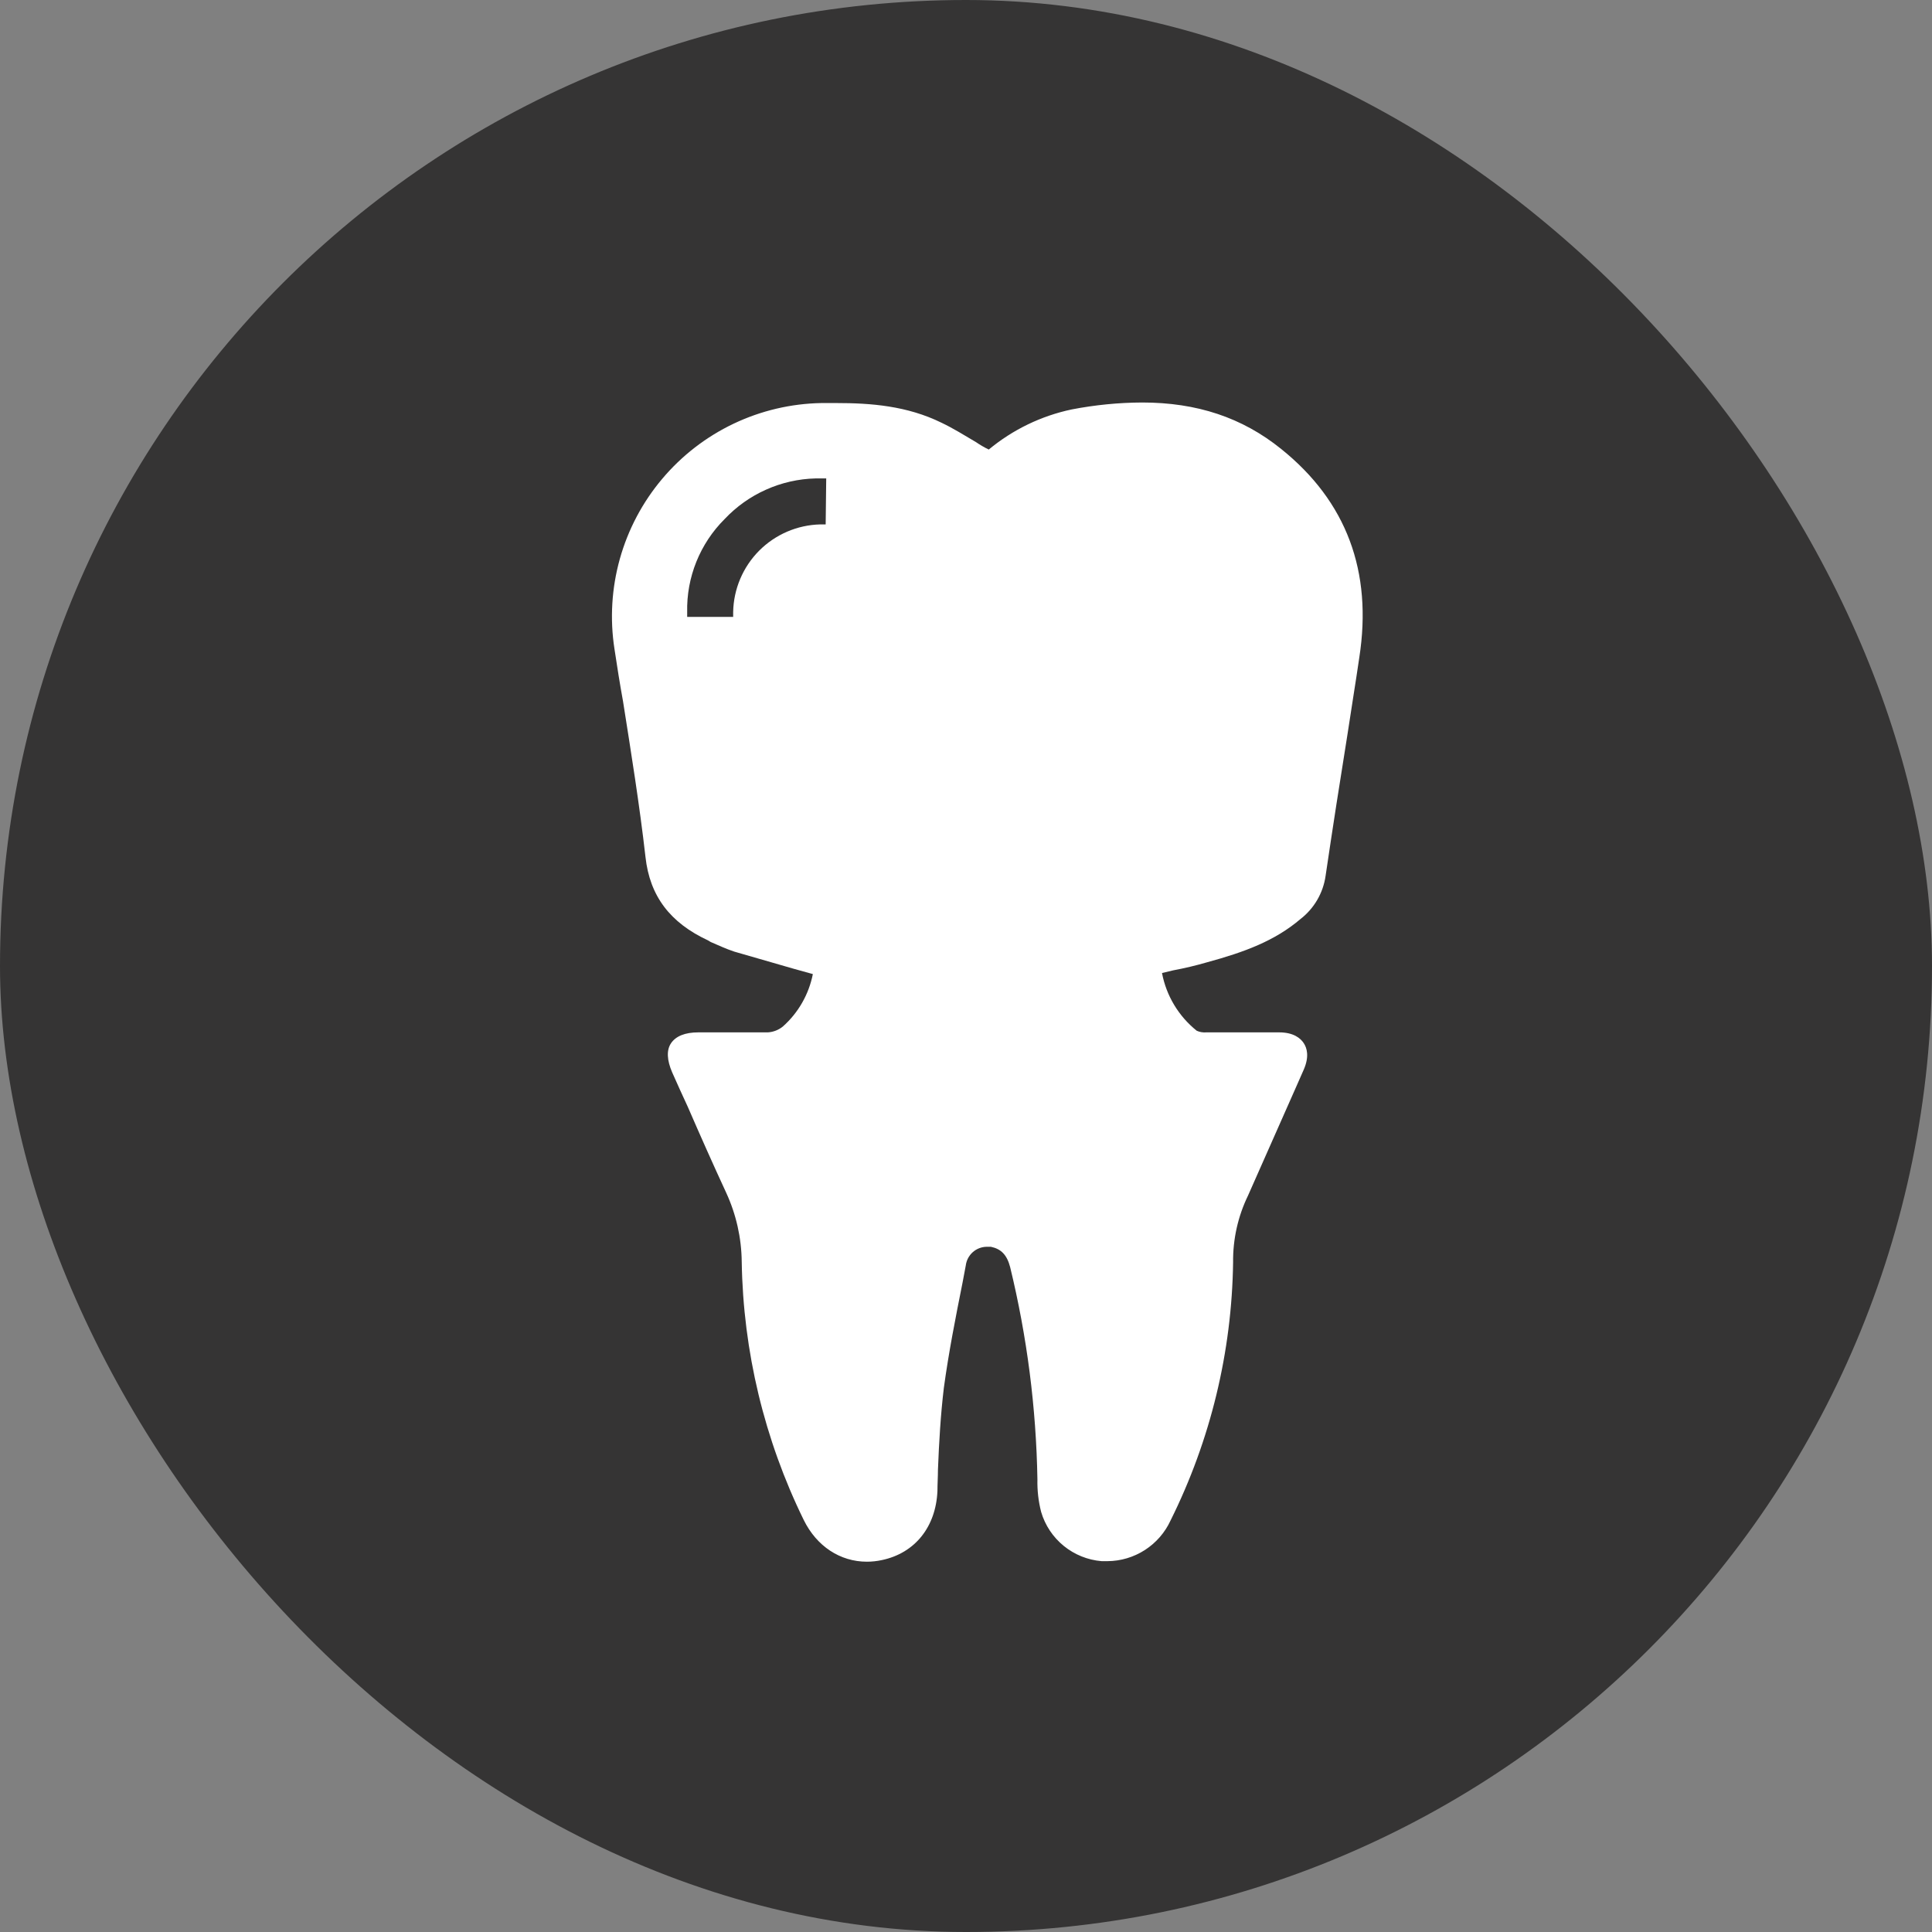 <svg width="60" height="60" viewBox="0 0 60 60" fill="none" xmlns="http://www.w3.org/2000/svg">
<rect x="0" y="0" width="60" height="60" fill="#808080" stroke="none"/>
<rect width="60" height="60" rx="30" fill="#353434"/>
<g clip-path="url(#clip0_617_7613)">
<path d="M39.79 13.945C38.578 12.965 37.166 12.5 35.472 12.5C34.737 12.503 34.003 12.576 33.28 12.716C32.334 12.916 31.451 13.344 30.707 13.961C30.568 13.894 30.435 13.816 30.308 13.729C29.943 13.513 29.594 13.297 29.245 13.131C28.166 12.6 27.037 12.517 25.974 12.517H25.509C24.564 12.534 23.633 12.753 22.779 13.16C21.926 13.567 21.169 14.152 20.561 14.876C19.952 15.599 19.505 16.445 19.25 17.355C18.995 18.266 18.938 19.221 19.083 20.155C19.166 20.703 19.249 21.234 19.349 21.782C19.598 23.36 19.863 25.004 20.046 26.614C20.179 27.827 20.81 28.657 21.989 29.205L22.072 29.255C22.304 29.354 22.553 29.471 22.803 29.553L24.646 30.085L25.244 30.251C25.119 30.88 24.793 31.452 24.314 31.878C24.182 31.986 24.019 32.05 23.849 32.061H21.69C21.275 32.061 20.993 32.177 20.843 32.393C20.694 32.609 20.71 32.924 20.876 33.306C21.042 33.688 21.192 34.004 21.358 34.369C21.74 35.249 22.138 36.146 22.553 37.042C22.863 37.715 23.027 38.444 23.035 39.184C23.079 41.967 23.737 44.706 24.961 47.205C25.36 48.018 26.09 48.5 26.921 48.5C27.077 48.5 27.233 48.483 27.386 48.45C28.415 48.234 29.063 47.421 29.113 46.308C29.113 46.092 29.129 45.86 29.129 45.644C29.162 44.797 29.212 43.934 29.312 43.103C29.461 42.007 29.677 40.911 29.893 39.832L29.993 39.301C30.013 39.142 30.089 38.996 30.208 38.889C30.327 38.783 30.48 38.722 30.64 38.72H30.773C31.089 38.786 31.271 38.969 31.371 39.351C31.896 41.51 32.18 43.721 32.218 45.943C32.21 46.284 32.249 46.625 32.334 46.956C32.456 47.37 32.701 47.737 33.036 48.01C33.371 48.282 33.78 48.447 34.21 48.483H34.393C34.806 48.481 35.209 48.36 35.556 48.137C35.903 47.913 36.179 47.596 36.352 47.221C37.593 44.727 38.257 41.986 38.295 39.201C38.287 38.483 38.446 37.772 38.76 37.126L40.238 33.788L40.487 33.223C40.67 32.808 40.587 32.542 40.487 32.393C40.388 32.243 40.172 32.061 39.723 32.061H37.465C37.363 32.07 37.26 32.053 37.166 32.011C36.604 31.561 36.221 30.925 36.087 30.218L36.435 30.135C36.788 30.069 37.137 29.986 37.482 29.886C38.644 29.57 39.59 29.221 40.388 28.541C40.813 28.212 41.094 27.729 41.168 27.196C41.384 25.734 41.616 24.24 41.849 22.795C41.965 22.015 42.098 21.218 42.214 20.421C42.629 17.747 41.816 15.572 39.79 13.945ZM25.642 16.286H25.476C24.761 16.303 24.08 16.596 23.575 17.103C23.071 17.611 22.782 18.294 22.769 19.009V19.159H21.341V19.009C21.329 18.474 21.426 17.942 21.626 17.445C21.826 16.949 22.124 16.498 22.504 16.12C22.868 15.734 23.304 15.423 23.789 15.207C24.273 14.99 24.796 14.871 25.327 14.858H25.659L25.642 16.286Z" fill="white"/>
</g>
<defs>
<clipPath id="clip0_617_7613">
<rect width="23.314" height="36" fill="white" transform="translate(19 12.5)"/>
</clipPath>
</defs>
</svg>
